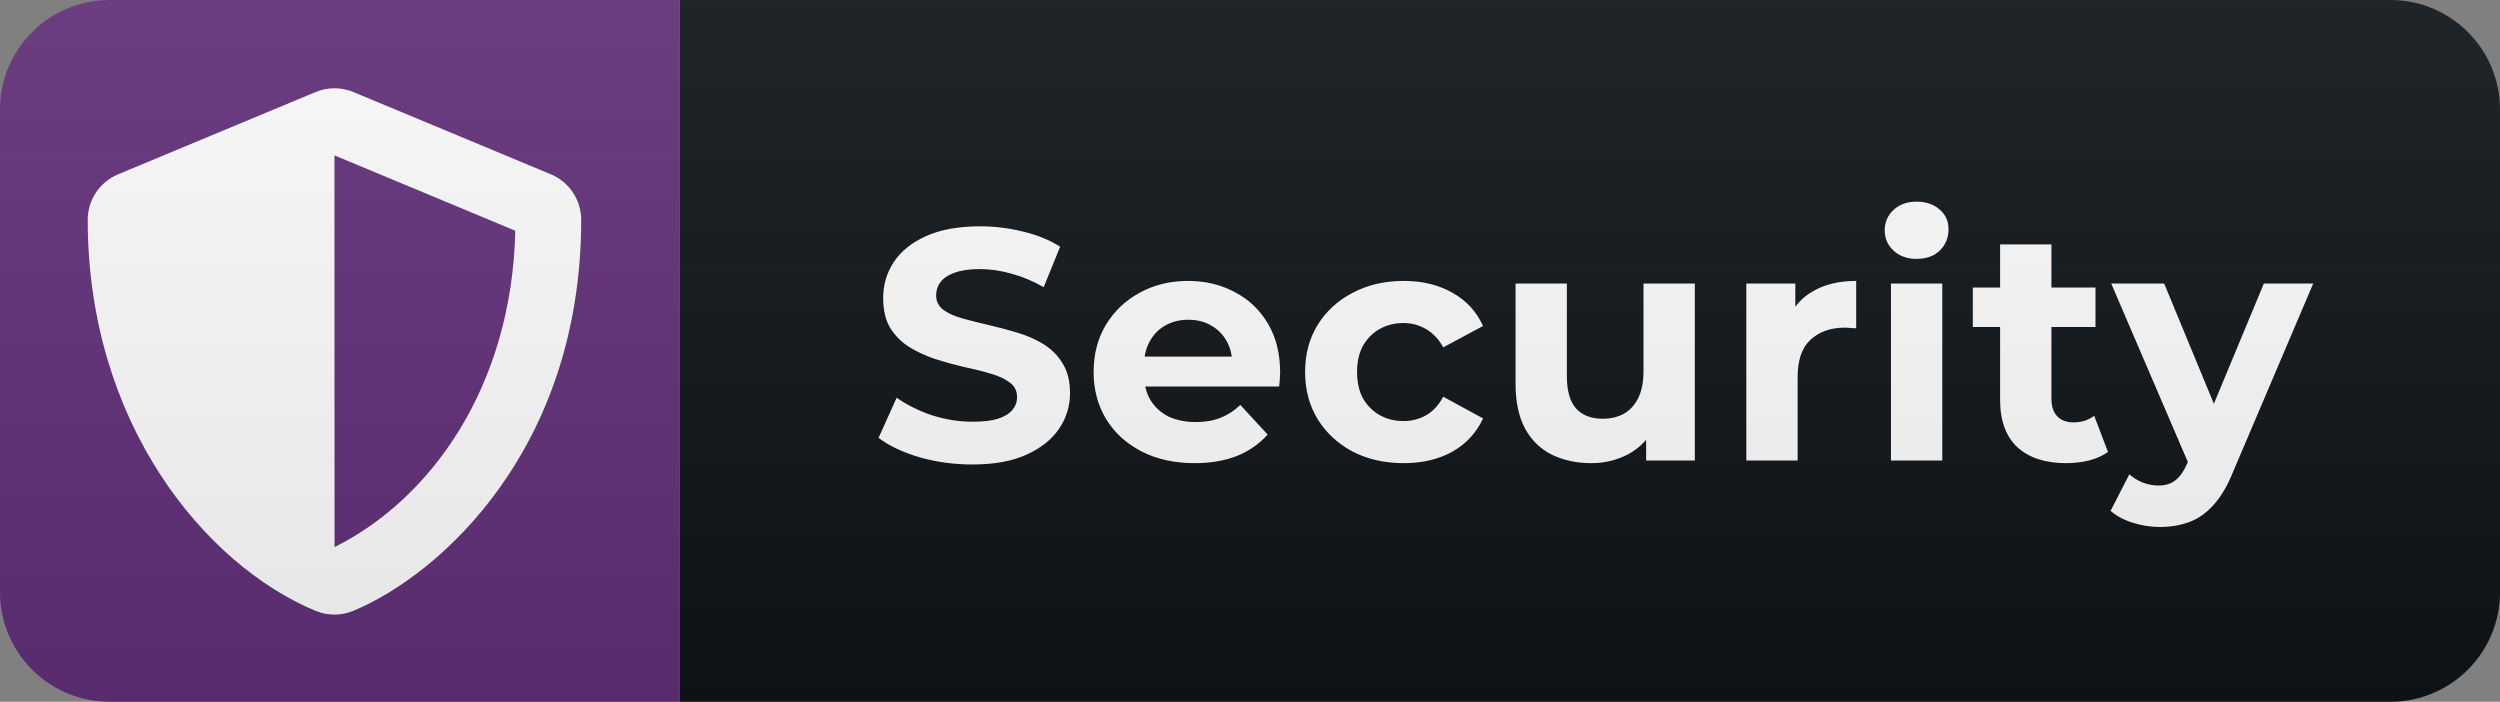 <svg width="114" height="32" viewBox="0 0 114 32" fill="none" xmlns="http://www.w3.org/2000/svg">
<rect x="0" y="0" width="114" height="32" fill="#808080" stroke="none"/>
<path d="M109 0H31V32H109C111.761 32 114 29.761 114 27V5C114 2.239 111.761 0 109 0Z" fill="#0F1418"/>
<path d="M31 0H5C2.239 0 0 2.239 0 5V27C0 29.761 2.239 32 5 32H31V0Z" fill="#613079"/>
<path d="M25.119 7.948L16.118 4.198C15.844 4.084 15.55 4.025 15.253 4.025C14.957 4.025 14.663 4.084 14.389 4.198L5.388 7.948C4.548 8.295 4 9.115 4 10.025C4 19.33 9.368 25.762 14.384 27.853C14.937 28.083 15.56 28.083 16.114 27.853C20.131 26.18 26.502 20.399 26.502 10.025C26.502 9.115 25.954 8.295 25.119 7.948ZM15.256 24.947L15.251 7.085L23.497 10.522C23.343 17.619 19.648 22.762 15.256 24.947Z" fill="white"/>
<path d="M44.338 21.18C43.498 21.18 42.693 21.07 41.923 20.85C41.153 20.62 40.533 20.325 40.063 19.965L40.888 18.135C41.338 18.455 41.868 18.72 42.478 18.93C43.098 19.13 43.723 19.23 44.353 19.23C44.833 19.23 45.218 19.185 45.508 19.095C45.808 18.995 46.028 18.86 46.168 18.69C46.308 18.52 46.378 18.325 46.378 18.105C46.378 17.825 46.268 17.605 46.048 17.445C45.828 17.275 45.538 17.14 45.178 17.04C44.818 16.93 44.418 16.83 43.978 16.74C43.548 16.64 43.113 16.52 42.673 16.38C42.243 16.24 41.848 16.06 41.488 15.84C41.128 15.62 40.833 15.33 40.603 14.97C40.383 14.61 40.273 14.15 40.273 13.59C40.273 12.99 40.433 12.445 40.753 11.955C41.083 11.455 41.573 11.06 42.223 10.77C42.883 10.47 43.708 10.32 44.698 10.32C45.358 10.32 46.008 10.4 46.648 10.56C47.288 10.71 47.853 10.94 48.343 11.25L47.593 13.095C47.103 12.815 46.613 12.61 46.123 12.48C45.633 12.34 45.153 12.27 44.683 12.27C44.213 12.27 43.828 12.325 43.528 12.435C43.228 12.545 43.013 12.69 42.883 12.87C42.753 13.04 42.688 13.24 42.688 13.47C42.688 13.74 42.798 13.96 43.018 14.13C43.238 14.29 43.528 14.42 43.888 14.52C44.248 14.62 44.643 14.72 45.073 14.82C45.513 14.92 45.948 15.035 46.378 15.165C46.818 15.295 47.218 15.47 47.578 15.69C47.938 15.91 48.228 16.2 48.448 16.56C48.678 16.92 48.793 17.375 48.793 17.925C48.793 18.515 48.628 19.055 48.298 19.545C47.968 20.035 47.473 20.43 46.813 20.73C46.163 21.03 45.338 21.18 44.338 21.18ZM54.474 21.12C53.554 21.12 52.744 20.94 52.044 20.58C51.354 20.22 50.819 19.73 50.439 19.11C50.059 18.48 49.869 17.765 49.869 16.965C49.869 16.155 50.054 15.44 50.424 14.82C50.804 14.19 51.319 13.7 51.969 13.35C52.619 12.99 53.354 12.81 54.174 12.81C54.964 12.81 55.674 12.98 56.304 13.32C56.944 13.65 57.449 14.13 57.819 14.76C58.189 15.38 58.374 16.125 58.374 16.995C58.374 17.085 58.369 17.19 58.359 17.31C58.349 17.42 58.339 17.525 58.329 17.625H51.774V16.26H57.099L56.199 16.665C56.199 16.245 56.114 15.88 55.944 15.57C55.774 15.26 55.539 15.02 55.239 14.85C54.939 14.67 54.589 14.58 54.189 14.58C53.789 14.58 53.434 14.67 53.124 14.85C52.824 15.02 52.589 15.265 52.419 15.585C52.249 15.895 52.164 16.265 52.164 16.695V17.055C52.164 17.495 52.259 17.885 52.449 18.225C52.649 18.555 52.924 18.81 53.274 18.99C53.634 19.16 54.054 19.245 54.534 19.245C54.964 19.245 55.339 19.18 55.659 19.05C55.989 18.92 56.289 18.725 56.559 18.465L57.804 19.815C57.434 20.235 56.969 20.56 56.409 20.79C55.849 21.01 55.204 21.12 54.474 21.12ZM64.012 21.12C63.142 21.12 62.367 20.945 61.687 20.595C61.007 20.235 60.472 19.74 60.082 19.11C59.702 18.48 59.512 17.765 59.512 16.965C59.512 16.155 59.702 15.44 60.082 14.82C60.472 14.19 61.007 13.7 61.687 13.35C62.367 12.99 63.142 12.81 64.012 12.81C64.862 12.81 65.602 12.99 66.232 13.35C66.862 13.7 67.327 14.205 67.627 14.865L65.812 15.84C65.602 15.46 65.337 15.18 65.017 15C64.707 14.82 64.367 14.73 63.997 14.73C63.597 14.73 63.237 14.82 62.917 15C62.597 15.18 62.342 15.435 62.152 15.765C61.972 16.095 61.882 16.495 61.882 16.965C61.882 17.435 61.972 17.835 62.152 18.165C62.342 18.495 62.597 18.75 62.917 18.93C63.237 19.11 63.597 19.2 63.997 19.2C64.367 19.2 64.707 19.115 65.017 18.945C65.337 18.765 65.602 18.48 65.812 18.09L67.627 19.08C67.327 19.73 66.862 20.235 66.232 20.595C65.602 20.945 64.862 21.12 64.012 21.12ZM72.559 21.12C71.889 21.12 71.289 20.99 70.759 20.73C70.239 20.47 69.834 20.075 69.544 19.545C69.254 19.005 69.109 18.32 69.109 17.49V12.93H71.449V17.145C71.449 17.815 71.589 18.31 71.869 18.63C72.159 18.94 72.564 19.095 73.084 19.095C73.444 19.095 73.764 19.02 74.044 18.87C74.324 18.71 74.544 18.47 74.704 18.15C74.864 17.82 74.944 17.41 74.944 16.92V12.93H77.284V21H75.064V18.78L75.469 19.425C75.199 19.985 74.799 20.41 74.269 20.7C73.749 20.98 73.179 21.12 72.559 21.12ZM79.632 21V12.93H81.867V15.21L81.552 14.55C81.792 13.98 82.177 13.55 82.707 13.26C83.237 12.96 83.882 12.81 84.642 12.81V14.97C84.542 14.96 84.452 14.955 84.372 14.955C84.292 14.945 84.207 14.94 84.117 14.94C83.477 14.94 82.957 15.125 82.557 15.495C82.167 15.855 81.972 16.42 81.972 17.19V21H79.632ZM86.228 21V12.93H88.568V21H86.228ZM87.398 11.805C86.968 11.805 86.618 11.68 86.348 11.43C86.078 11.18 85.943 10.87 85.943 10.5C85.943 10.13 86.078 9.82 86.348 9.57C86.618 9.32 86.968 9.195 87.398 9.195C87.828 9.195 88.178 9.315 88.448 9.555C88.718 9.785 88.853 10.085 88.853 10.455C88.853 10.845 88.718 11.17 88.448 11.43C88.188 11.68 87.838 11.805 87.398 11.805ZM94.22 21.12C93.27 21.12 92.53 20.88 92 20.4C91.47 19.91 91.205 19.185 91.205 18.225V11.145H93.545V18.195C93.545 18.535 93.635 18.8 93.815 18.99C93.995 19.17 94.24 19.26 94.55 19.26C94.92 19.26 95.235 19.16 95.495 18.96L96.125 20.61C95.885 20.78 95.595 20.91 95.255 21C94.925 21.08 94.58 21.12 94.22 21.12ZM89.96 14.91V13.11H95.555V14.91H89.96ZM98.492 24.03C98.072 24.03 97.657 23.965 97.247 23.835C96.837 23.705 96.502 23.525 96.242 23.295L97.097 21.63C97.277 21.79 97.482 21.915 97.712 22.005C97.952 22.095 98.187 22.14 98.417 22.14C98.747 22.14 99.007 22.06 99.197 21.9C99.397 21.75 99.577 21.495 99.737 21.135L100.157 20.145L100.337 19.89L103.232 12.93H105.482L101.837 21.495C101.577 22.145 101.277 22.655 100.937 23.025C100.607 23.395 100.237 23.655 99.827 23.805C99.427 23.955 98.982 24.03 98.492 24.03ZM99.872 21.315L96.272 12.93H98.687L101.477 19.68L99.872 21.315Z" fill="white"/>
<path d="M109 0H5C2.239 0 0 2.239 0 5V27C0 29.761 2.239 32 5 32H109C111.761 32 114 29.761 114 27V5C114 2.239 111.761 0 109 0Z" fill="url(#paint0_linear_14_864)"/>
<defs>
<linearGradient id="paint0_linear_14_864" x1="0" y1="0" x2="0" y2="32" gradientUnits="userSpaceOnUse">
<stop stop-color="#BBBBBB" stop-opacity="0.1"/>
<stop offset="1" stop-opacity="0.1"/>
</linearGradient>
</defs>
</svg>
